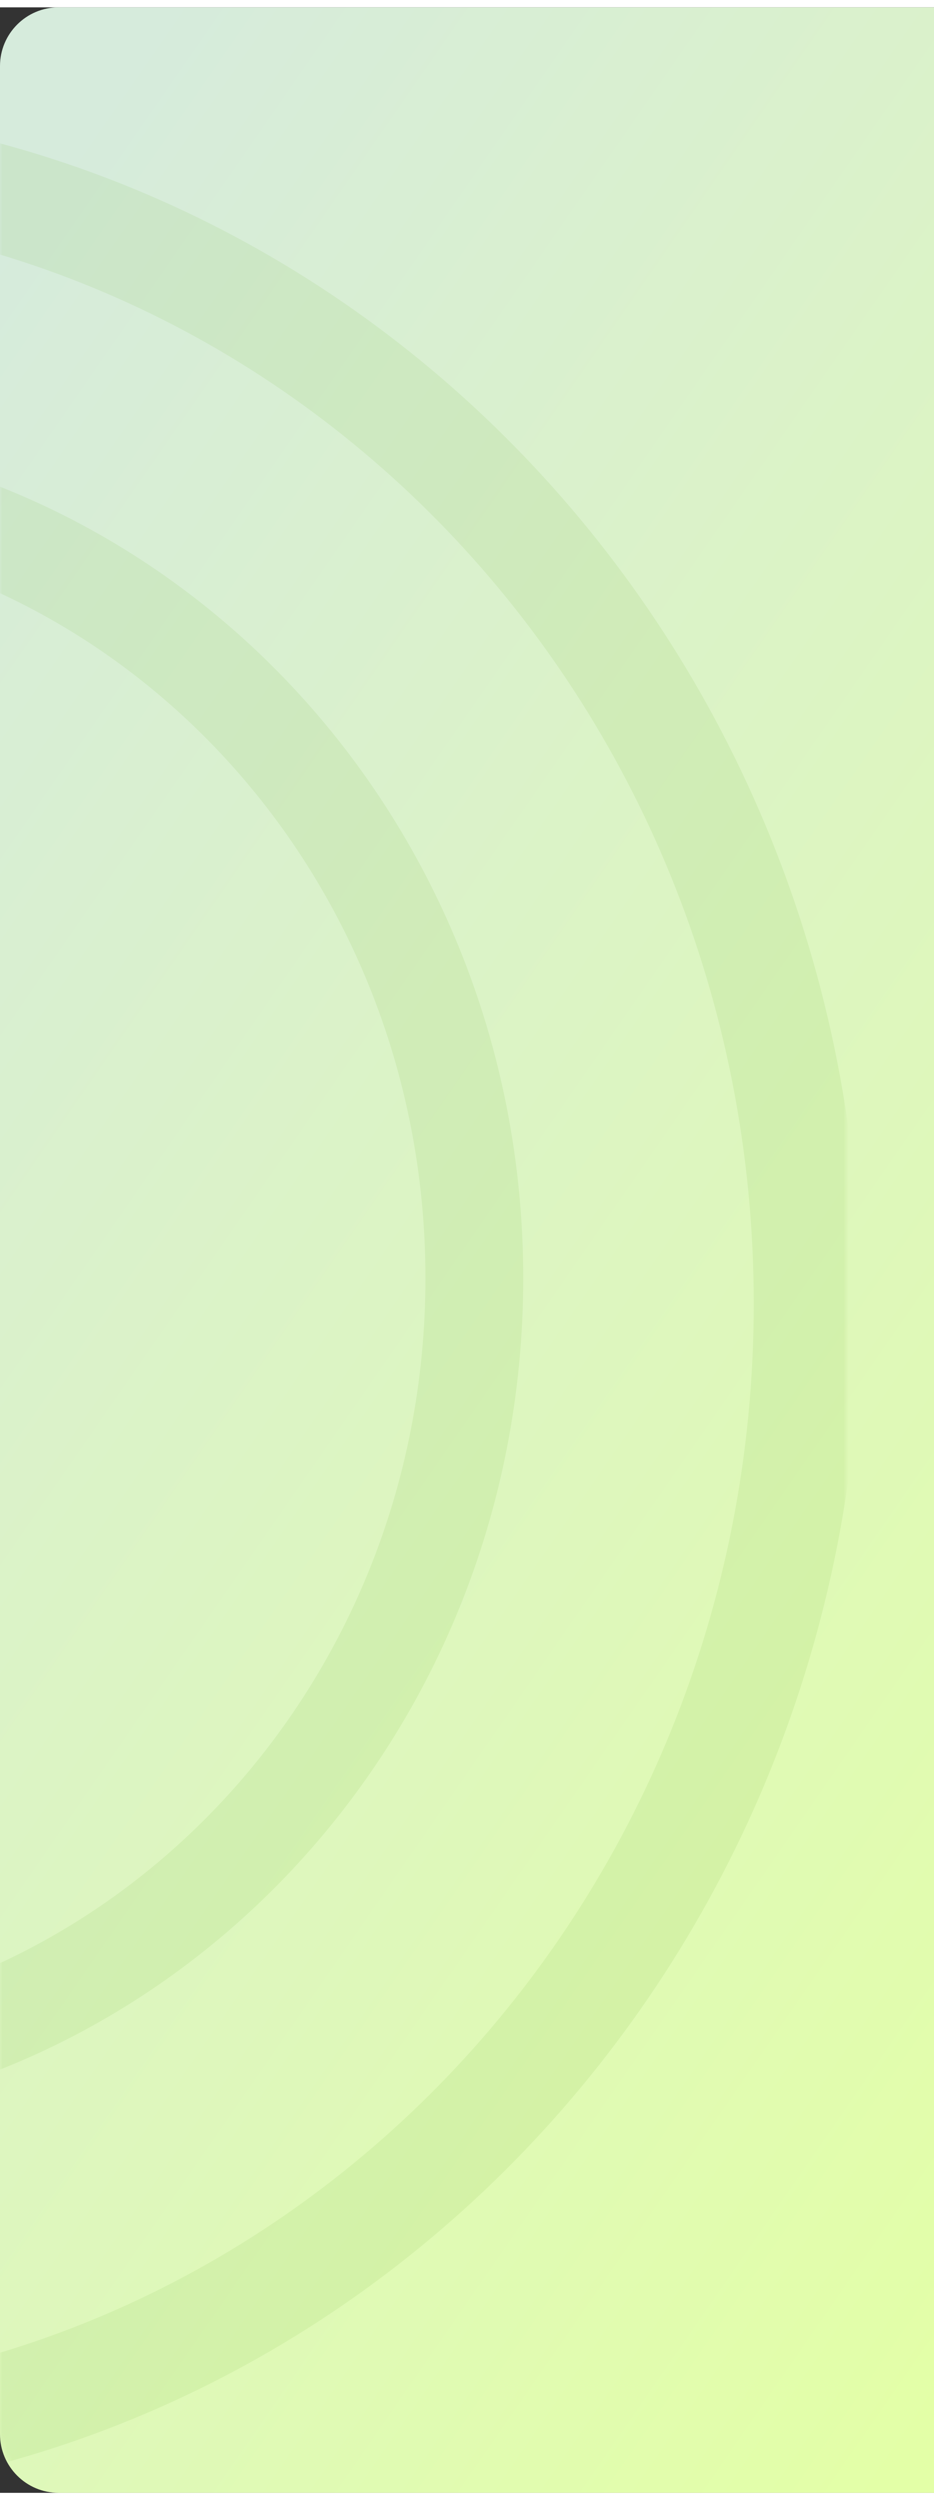 <svg width="191" height="511" viewBox="0 0 191 508" fill="none" xmlns="http://www.w3.org/2000/svg">
<rect x="0" y="0" width="191" height="508" fill="#333333" stroke="none"/>
<path d="M0 12C0 5.373 5.373 0 12 0H191V508H12C5.373 508 0 502.627 0 496V12Z" fill="url(#paint0_linear_620_5937)"/>
<mask id="mask0_620_5937" style="mask-type:alpha" maskUnits="userSpaceOnUse" x="0" y="0" width="173" height="508">
<rect width="173" height="508" rx="12" fill="url(#paint1_linear_620_5937)"/>
</mask>
<g mask="url(#mask0_620_5937)">
<path opacity="0.1" d="M97 259.735C97 350.167 26.77 422.762 -59 422.762C-144.77 422.762 -215 350.167 -215 259.735C-215 169.304 -144.77 96.709 -59 96.709C26.77 96.709 97 169.304 97 259.735Z" stroke="url(#paint2_linear_620_5937)" stroke-width="20"/>
<path opacity="0.1" d="M165.07 264.947C165.07 394.623 64.328 498.964 -59 498.964C-182.328 498.964 -283.07 394.623 -283.07 264.947C-283.07 135.272 -182.328 30.93 -59 30.93C64.328 30.93 165.07 135.272 165.07 264.947Z" stroke="url(#paint3_linear_620_5937)" stroke-width="21.86"/>
</g>
<defs>
<linearGradient id="paint0_linear_620_5937" x1="25.362" y1="11.423" x2="362.969" y2="245.34" gradientUnits="userSpaceOnUse">
<stop stop-color="#D6EBDC"/>
<stop offset="1" stop-color="#E3FFA7"/>
</linearGradient>
<linearGradient id="paint1_linear_620_5937" x1="22.972" y1="11.423" x2="347.678" y2="215.199" gradientUnits="userSpaceOnUse">
<stop stop-color="#D6EBDC"/>
<stop offset="1" stop-color="#E3FFA7"/>
</linearGradient>
<linearGradient id="paint2_linear_620_5937" x1="18.304" y1="15.463" x2="-237.963" y2="340.262" gradientUnits="userSpaceOnUse">
<stop stop-color="#68AE28"/>
<stop offset="1" stop-color="#68AE28"/>
</linearGradient>
<linearGradient id="paint3_linear_620_5937" x1="50.436" y1="-80.861" x2="-312.351" y2="378.945" gradientUnits="userSpaceOnUse">
<stop stop-color="#68AE28"/>
<stop offset="1" stop-color="#68AE28"/>
</linearGradient>
</defs>
</svg>
